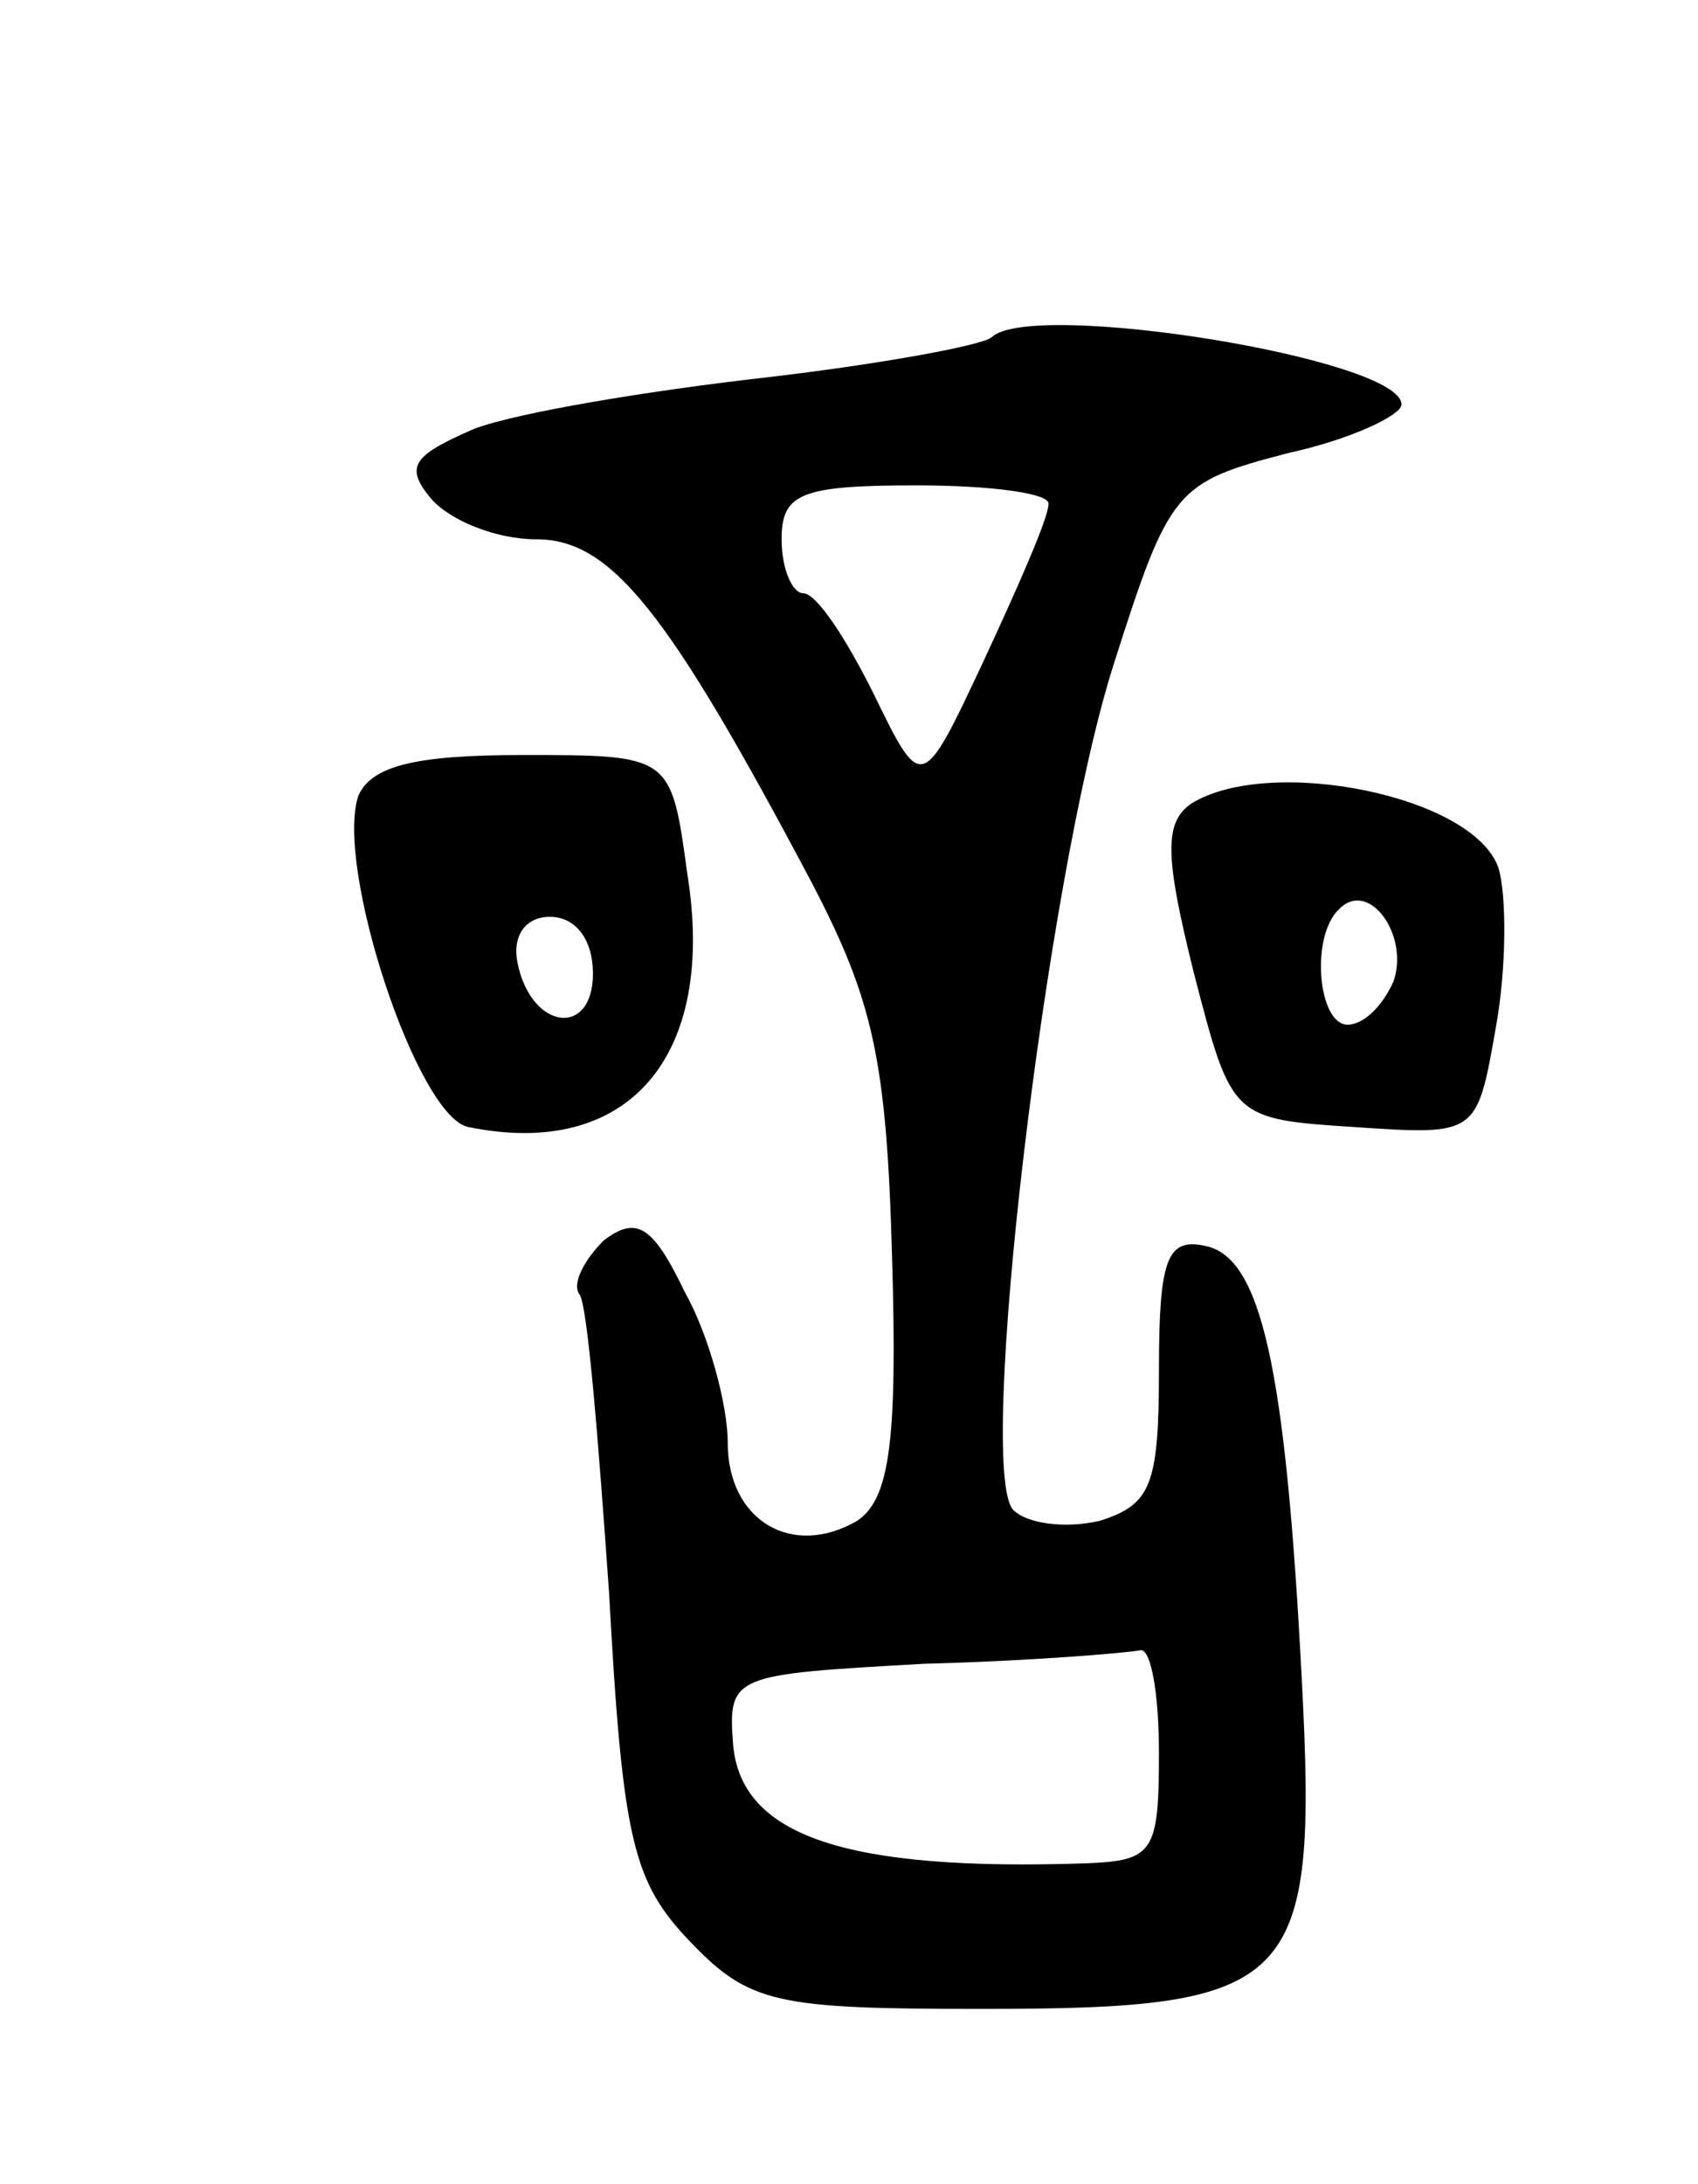 <svg version="1.0" xmlns="http://www.w3.org/2000/svg"
 width="63pt" height="81pt" viewBox="0 0 63 81"
 preserveAspectRatio="xMidYMid meet">
<g transform="translate(0,81) scale(0.1,-0.1)"
fill="#000000" stroke="none">
<path d="M368 685 c-3 -3 -41 -10 -84 -15 -44 -5 -92 -13 -108 -19 -23 -10
-26 -14 -16 -26 7 -8 24 -15 39 -15 28 0 49 -27 102 -127 23 -44 28 -66 30
-140 2 -68 -1 -89 -13 -97 -24 -14 -48 0 -48 29 0 14 -7 40 -16 56 -12 25 -18
28 -30 19 -7 -7 -12 -16 -9 -20 3 -4 7 -54 11 -111 5 -92 9 -107 30 -129 22
-23 32 -25 108 -25 117 0 125 8 119 122 -6 116 -15 157 -36 161 -14 3 -17 -5
-17 -46 0 -43 -3 -50 -22 -56 -13 -3 -27 -1 -32 4 -14 14 12 234 37 313 21 66
23 68 65 79 23 5 42 14 42 18 0 17 -137 39 -152 25z m21 -62 c0 -5 -11 -30
-24 -58 -23 -49 -23 -49 -41 -12 -10 20 -21 37 -26 37 -4 0 -8 9 -8 20 0 17 7
20 50 20 28 0 50 -3 49 -7z m41 -463 c0 -37 -2 -40 -27 -41 -89 -3 -128 10
-131 44 -2 26 0 26 71 30 39 1 75 4 80 5 4 1 7 -16 7 -38z"/>
<path d="M133 515 c-9 -26 22 -120 41 -123 59 -12 92 26 81 94 -6 44 -6 44
-61 44 -40 0 -56 -4 -61 -15z m87 -66 c0 -24 -23 -21 -28 4 -2 10 3 17 12 17
10 0 16 -9 16 -21z"/>
<path d="M442 512 c-10 -7 -10 -19 1 -63 14 -54 14 -54 60 -57 45 -3 45 -3 52
37 4 22 4 49 1 59 -9 27 -85 42 -114 24z m75 -66 c-4 -9 -11 -16 -17 -16 -11
0 -14 33 -3 43 11 11 26 -10 20 -27z"/>
</g>
</svg>
